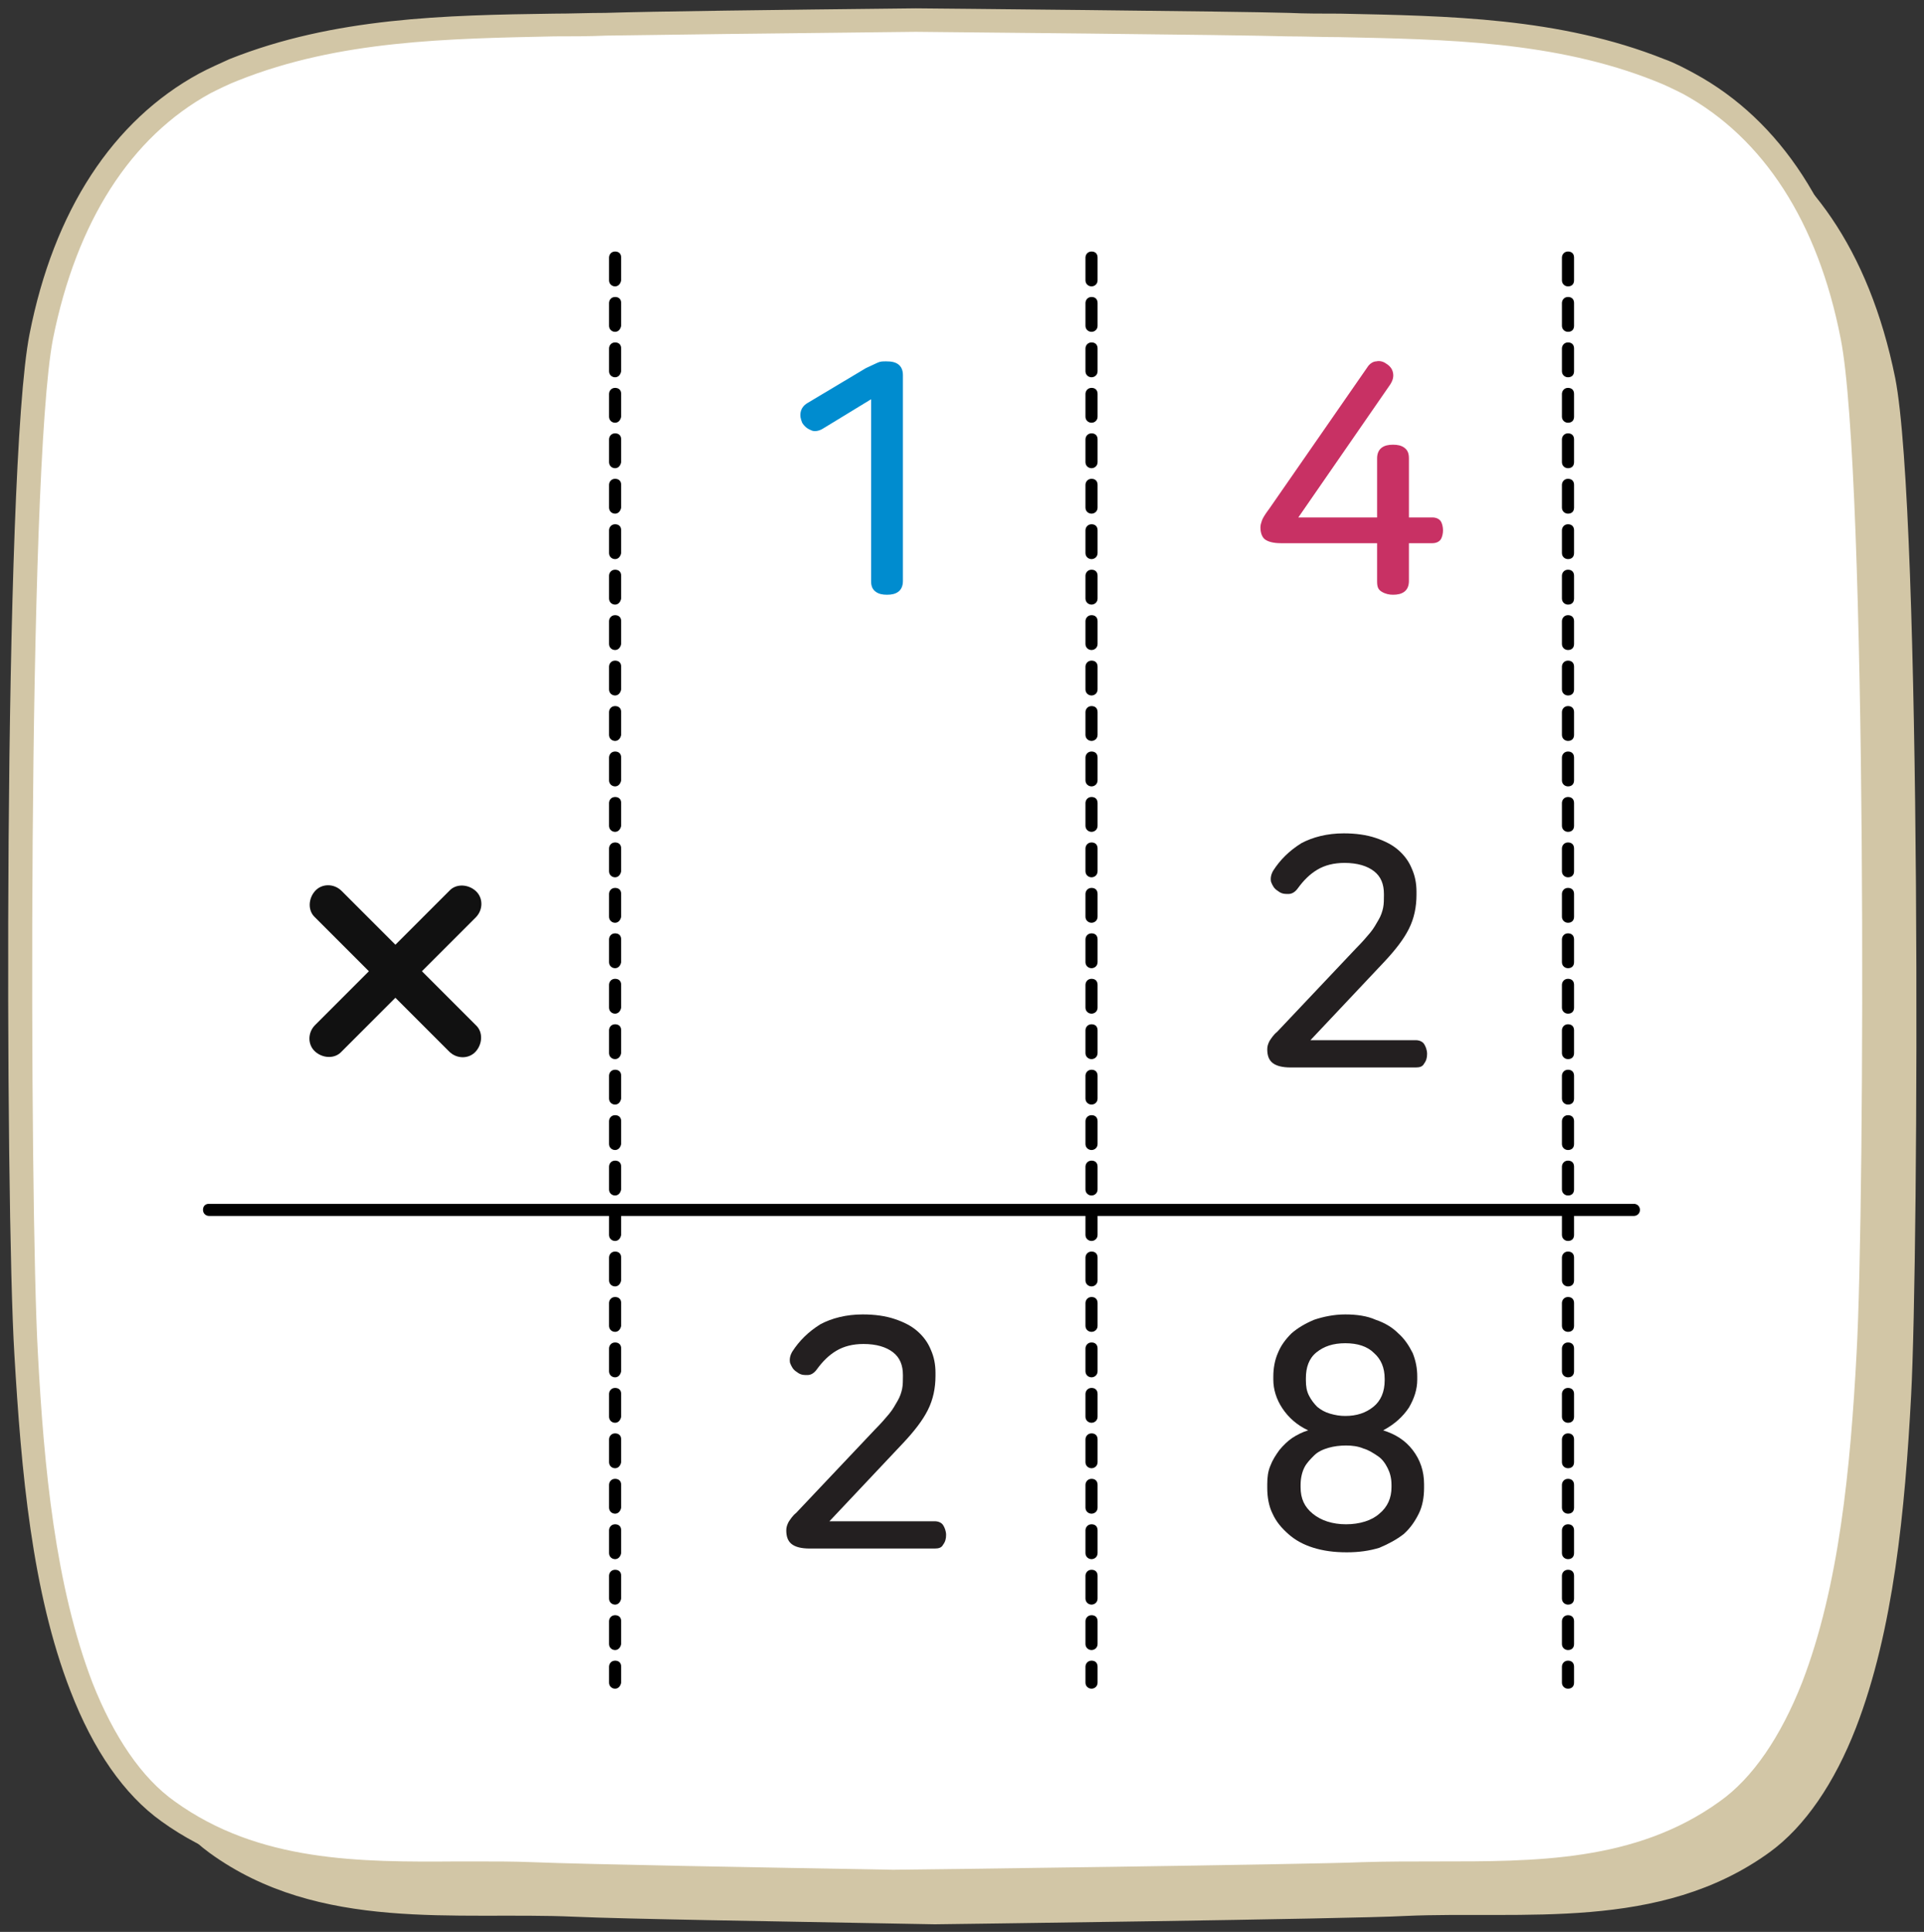 <?xml version="1.0" encoding="utf-8"?>
<!-- Generator: Adobe Illustrator 23.1.0, SVG Export Plug-In . SVG Version: 6.00 Build 0)  -->
<svg version="1.1" id="레이어_1" xmlns="http://www.w3.org/2000/svg" xmlns:xlink="http://www.w3.org/1999/xlink" x="0px"
	 y="0px" width="254px" height="255px" viewBox="0 0 254 255" style="enable-background:new 0 0 254 255;" xml:space="preserve">
<rect x="0" y="0" width="254" height="255" fill="#333333" stroke="none"/>
<g>
	<g>
		<path style="fill:#D2C6A6;" d="M123.4,254c-21.7-0.4-40.9-0.7-47.6-1c-15.5-0.7-33.6,2.1-48.1-8.4c-4.7-3.4-8.6-9.2-11.4-16.4
			c-5-12.9-6.5-28.9-7.3-43.9C7.9,165.7,7.5,67.7,11,49.9C14.5,32.5,22.7,22,32.6,16.6c1.3-0.7,2.6-1.3,3.9-1.8
			c15.7-6.3,33-5.6,49.1-6c6.2-0.2,22.2-0.4,40.9-0.6c0,0,42.9,0.4,49.1,0.6c16.1,0.4,33.3-0.2,49.1,6c1.3,0.5,2.6,1.1,3.9,1.8
			c9.9,5.4,18.1,16,21.6,33.3c3.5,17.8,3.1,115.8,2.1,134.3c-0.8,15-2.3,31-7.3,43.9c-2.8,7.2-6.7,13-11.4,16.4
			c-14.5,10.5-32.6,7.7-48.1,8.4C178.6,253.3,123.4,254,123.4,254"/>
		<path style="fill:#FFFFFF;" d="M117.9,248.4c-21.7-0.4-40.9-0.7-47.6-1c-15.5-0.7-33.6,2.1-48.1-8.4c-4.7-3.4-8.6-9.2-11.4-16.4
			c-5-12.9-6.5-28.9-7.3-43.9C2.4,160.1,2,62.2,5.5,44.4C8.9,27,17.1,16.4,27,11c1.3-0.7,2.6-1.3,3.9-1.8c15.7-6.3,33-5.6,49.1-6
			c6.2-0.2,22.2-0.4,40.9-0.6c0,0,42.9,0.4,49.1,0.6c16.1,0.4,33.3-0.2,49.1,6c1.3,0.5,2.6,1.1,3.9,1.8c9.9,5.4,18.1,16,21.6,33.3
			c3.5,17.8,3.1,115.8,2.1,134.3c-0.8,15-2.3,31-7.3,43.9c-2.8,7.2-6.7,13-11.4,16.4c-14.5,10.5-32.6,7.7-48.1,8.4
			C173.1,247.7,117.9,248.4,117.9,248.4"/>
		<path style="fill:#D2C6A6;" d="M117.9,250C117.8,250,117.8,250,117.9,250c-26.8-0.4-42-0.8-47.7-1c-3.2-0.1-6.4-0.1-9.8-0.1
			c-12.7,0-27.2,0.1-39.1-8.5c-4.9-3.5-9-9.4-12-17.2c-5.1-13.1-6.5-29.1-7.4-44.4C0.7,159.4,0.4,61.8,3.9,44.1
			c3.2-16.3,11-28.2,22.4-34.4c1.3-0.7,2.7-1.3,4-1.9c13.8-5.5,28.5-5.8,42.8-6c2.3,0,4.6-0.1,6.8-0.1c6.3-0.2,22.4-0.4,41-0.6
			c0.5,0,43,0.4,49.2,0.6c2.2,0.1,4.5,0.1,6.8,0.1c14.3,0.3,29,0.5,42.8,6c1.4,0.5,2.7,1.2,4,1.9c11.4,6.2,19.1,18.1,22.4,34.4
			c3.5,17.8,3.2,115.4,2.1,134.7c-0.9,15.3-2.3,31.3-7.4,44.4c-3,7.7-7.1,13.7-12,17.2c-11.9,8.6-26.4,8.6-39.1,8.5
			c-3.4,0-6.6,0-9.8,0.1C173.2,249.3,120.1,250,117.9,250C117.9,250,117.9,250,117.9,250z M62.7,245.7c2.6,0,5.1,0,7.6,0.1
			c7.5,0.3,30.7,0.7,47.6,1c1.4,0,55.3-0.7,61.9-1c3.2-0.1,6.5-0.1,9.9-0.1c12.9,0,26.2,0.1,37.3-7.9c4.4-3.1,8.1-8.6,10.9-15.7
			c4.9-12.7,6.4-28.4,7.2-43.5c1.1-19.3,1.4-116.3-2.1-133.9c-3-15.4-10.2-26.5-20.8-32.3c-1.2-0.6-2.4-1.2-3.7-1.7
			c-13.3-5.3-27.7-5.5-41.7-5.8c-2.3,0-4.6-0.1-6.8-0.1c-6.1-0.2-48.7-0.6-49.1-0.6C102.3,4.4,86.3,4.6,80,4.7
			c-2.3,0.1-4.5,0.1-6.8,0.1c-14,0.3-28.4,0.5-41.7,5.8c-1.3,0.5-2.5,1.1-3.7,1.7C17.2,18.1,10.1,29.3,7,44.7
			C3.6,62.2,3.9,159.3,5,178.6c0.8,15.1,2.3,30.7,7.2,43.5c2.8,7.1,6.5,12.6,10.9,15.7c11.1,8,24.4,8,37.3,7.9
			C61.1,245.7,61.9,245.7,62.7,245.7z"/>
	</g>
	<g>
		<g>
			<g>
				<path style="fill:#008CCF;" d="M117,47.7c0.7,0,1.2,0.1,1.6,0.4c0.4,0.3,0.6,0.8,0.6,1.4v27.2c0,0.6-0.2,1.1-0.6,1.4
					s-0.9,0.4-1.5,0.4c-0.6,0-1.1-0.1-1.5-0.4s-0.6-0.7-0.6-1.4v-24l-6.4,3.9c-0.5,0.3-1.1,0.4-1.5,0.2c-0.5-0.2-0.9-0.5-1.2-1
					c-0.2-0.5-0.3-0.9-0.2-1.4c0.1-0.5,0.4-0.9,0.9-1.2l7.7-4.6c0.6-0.3,1.1-0.5,1.5-0.7S116.5,47.7,117,47.7z"/>
			</g>
		</g>
		<g>
			<g>
				<path style="fill:#C83164;" d="M183,48c0.5,0.3,0.8,0.7,0.9,1.2c0.1,0.5,0,1-0.4,1.6l-12.1,17.5h10.4v-7.8
					c0-0.6,0.2-1.1,0.6-1.4c0.4-0.3,0.9-0.4,1.5-0.4c0.6,0,1.1,0.1,1.5,0.4c0.4,0.3,0.6,0.7,0.6,1.4v7.8h3.1c0.5,0,0.9,0.2,1.1,0.5
					s0.3,0.8,0.3,1.2s-0.1,0.9-0.3,1.2s-0.6,0.5-1.1,0.5H186v5c0,0.6-0.2,1.1-0.6,1.4s-0.9,0.4-1.5,0.4c-0.5,0-1-0.1-1.5-0.4
					s-0.6-0.7-0.6-1.4v-5h-12.7c-1,0-1.7-0.2-2.1-0.5s-0.6-0.9-0.6-1.6c0-0.3,0.1-0.6,0.2-0.9s0.4-0.8,1-1.6l12.9-18.6
					c0.3-0.5,0.8-0.8,1.2-0.8C182.1,47.6,182.6,47.7,183,48z"/>
			</g>
		</g>
		<g>
			<path style="fill:#231F20;" d="M177.4,110c1.6,0,3,0.2,4.2,0.6c1.2,0.4,2.2,0.9,3,1.6c0.8,0.7,1.4,1.5,1.8,2.5
				c0.4,0.9,0.6,1.9,0.6,3v0.4c0,1.6-0.3,3.1-1,4.5c-0.7,1.4-1.8,2.8-3.2,4.3l-9.8,10.4h13.9c0.5,0,0.9,0.2,1.1,0.5s0.4,0.8,0.4,1.3
				c0,0.5-0.1,0.9-0.4,1.3c-0.2,0.4-0.6,0.5-1.1,0.5h-16.5c-1.1,0-1.9-0.2-2.4-0.6c-0.5-0.4-0.7-1-0.7-1.8c0-0.4,0.1-0.7,0.3-1.1
				c0.2-0.3,0.5-0.8,1-1.2l10.4-11c0.8-0.8,1.4-1.5,1.9-2.1c0.5-0.6,0.8-1.2,1.1-1.7c0.3-0.5,0.5-1.1,0.6-1.6
				c0.1-0.5,0.1-1.1,0.1-1.6V118c0-1.3-0.4-2.3-1.3-3c-0.9-0.7-2.2-1.1-3.9-1.1c-1.4,0-2.6,0.3-3.6,0.9c-1,0.6-1.8,1.4-2.6,2.5
				c-0.3,0.4-0.7,0.7-1.2,0.7s-0.9,0-1.4-0.4c-0.5-0.3-0.7-0.7-0.9-1.2c-0.1-0.5,0-1,0.3-1.5c0.9-1.4,2.1-2.6,3.7-3.6
				C173.3,110.5,175.2,110,177.4,110z"/>
		</g>
		<g>
			<g>
				<path style="fill:#231F20;" d="M177.6,173.5c1.5,0,2.9,0.2,4,0.7c1.2,0.4,2.2,1,3,1.8c0.8,0.7,1.4,1.6,1.9,2.6
					c0.4,1,0.6,2,0.6,3.1v0.4c0,1.3-0.4,2.5-1.1,3.7c-0.8,1.2-1.9,2.2-3.4,3c1.6,0.5,2.9,1.3,3.9,2.6c1,1.3,1.5,2.8,1.5,4.5v0.5
					c0,1.2-0.2,2.4-0.7,3.4c-0.5,1-1.1,1.9-2,2.7c-0.9,0.7-2,1.3-3.2,1.8c-1.3,0.4-2.7,0.6-4.3,0.6c-1.7,0-3.1-0.2-4.4-0.6
					c-1.3-0.4-2.4-1-3.3-1.8s-1.6-1.6-2.1-2.7c-0.5-1-0.7-2.2-0.7-3.4v-0.5c0-0.9,0.1-1.7,0.4-2.4c0.3-0.8,0.7-1.4,1.2-2.1
					c0.5-0.6,1.1-1.2,1.7-1.6s1.4-0.8,2.1-1c-1.5-0.7-2.6-1.7-3.4-2.9s-1.2-2.5-1.2-3.8v-0.4c0-1.1,0.2-2.2,0.6-3.1
					c0.4-1,1-1.8,1.8-2.6c0.8-0.7,1.8-1.3,3-1.8C174.7,173.8,176.1,173.5,177.6,173.5z M177.7,190.8c-0.8,0-1.6,0.1-2.3,0.3
					s-1.4,0.5-1.9,1s-1,1-1.3,1.6s-0.5,1.4-0.5,2.3v0.3c0,1.5,0.5,2.6,1.6,3.5c1.1,0.9,2.6,1.4,4.4,1.4s3.4-0.5,4.4-1.4
					c1.1-0.9,1.6-2.1,1.6-3.5V196c0-0.9-0.2-1.6-0.5-2.2c-0.3-0.6-0.7-1.2-1.3-1.6s-1.2-0.8-1.9-1
					C179.3,190.9,178.5,190.8,177.7,190.8z M177.6,177.3c-1.6,0-2.8,0.4-3.8,1.2c-1,0.8-1.4,2-1.4,3.4v0.3c0,0.8,0.1,1.4,0.4,2
					c0.3,0.6,0.7,1.1,1.1,1.5c0.5,0.4,1,0.7,1.7,0.9s1.3,0.3,2,0.3c1.5,0,2.7-0.4,3.7-1.2c1-0.8,1.5-2,1.5-3.5V182
					c0-1.5-0.5-2.6-1.4-3.4C180.5,177.7,179.2,177.3,177.6,177.3z"/>
			</g>
		</g>
		<g>
			<g>
				<path style="fill:#231F20;" d="M113.9,173.5c1.6,0,3,0.2,4.2,0.6c1.2,0.4,2.2,0.9,3,1.6c0.8,0.7,1.4,1.5,1.8,2.5
					c0.4,0.9,0.6,1.9,0.6,3v0.4c0,1.6-0.3,3.1-1,4.5c-0.7,1.4-1.8,2.8-3.2,4.3l-9.8,10.4h13.9c0.5,0,0.9,0.2,1.1,0.5
					s0.4,0.8,0.4,1.3c0,0.5-0.1,0.9-0.4,1.3c-0.2,0.4-0.6,0.5-1.1,0.5h-16.5c-1.1,0-1.9-0.2-2.4-0.6c-0.5-0.4-0.7-1-0.7-1.8
					c0-0.4,0.1-0.7,0.3-1.1c0.2-0.3,0.5-0.8,1-1.2l10.4-11c0.8-0.8,1.4-1.5,1.9-2.1c0.5-0.6,0.8-1.2,1.1-1.7
					c0.3-0.5,0.5-1.1,0.6-1.6c0.1-0.5,0.1-1.1,0.1-1.6v-0.2c0-1.3-0.4-2.3-1.3-3c-0.9-0.7-2.2-1.1-3.9-1.1c-1.4,0-2.6,0.3-3.6,0.9
					c-1,0.6-1.8,1.4-2.6,2.5c-0.3,0.4-0.7,0.7-1.2,0.7s-0.9,0-1.4-0.4c-0.5-0.3-0.7-0.7-0.9-1.2c-0.1-0.5,0-1,0.3-1.5
					c0.9-1.4,2.1-2.6,3.7-3.6C109.8,174,111.7,173.5,113.9,173.5z"/>
			</g>
		</g>
		<path style="fill:#111111;" d="M55.7,128.2l7.1-7.1c1-1,1-2.6,0-3.5c-1-0.9-2.6-1-3.5,0l-7.1,7.1l-7.1-7.1c-1-1-2.6-1-3.5,0
			s-1,2.6,0,3.5l7.1,7.1l-7.1,7.1c-1,1-1,2.6,0,3.5c1,0.9,2.6,1,3.5,0l7.1-7.1l7.1,7.1c1,1,2.6,1,3.5,0c0.9-1,1-2.6,0-3.5
			L55.7,128.2z"/>
		<path d="M207,222.9c-0.4,0-0.8-0.3-0.8-0.8V220c0-0.4,0.3-0.8,0.8-0.8s0.8,0.3,0.8,0.8v2.1C207.8,222.6,207.5,222.9,207,222.9z
			 M207,217.8c-0.4,0-0.8-0.3-0.8-0.8v-3c0-0.4,0.3-0.8,0.8-0.8s0.8,0.3,0.8,0.8v3C207.8,217.5,207.5,217.8,207,217.8z M207,211.8
			c-0.4,0-0.8-0.3-0.8-0.8v-3c0-0.4,0.3-0.8,0.8-0.8s0.8,0.3,0.8,0.8v3C207.8,211.5,207.5,211.8,207,211.8z M207,205.8
			c-0.4,0-0.8-0.3-0.8-0.8v-3c0-0.4,0.3-0.8,0.8-0.8s0.8,0.3,0.8,0.8v3C207.8,205.5,207.5,205.8,207,205.8z M207,199.8
			c-0.4,0-0.8-0.3-0.8-0.8v-3c0-0.4,0.3-0.8,0.8-0.8s0.8,0.3,0.8,0.8v3C207.8,199.5,207.5,199.8,207,199.8z M207,193.8
			c-0.4,0-0.8-0.3-0.8-0.8v-3c0-0.4,0.3-0.8,0.8-0.8s0.8,0.3,0.8,0.8v3C207.8,193.5,207.5,193.8,207,193.8z M207,187.8
			c-0.4,0-0.8-0.3-0.8-0.8v-3c0-0.4,0.3-0.8,0.8-0.8s0.8,0.3,0.8,0.8v3C207.8,187.5,207.5,187.8,207,187.8z M207,181.8
			c-0.4,0-0.8-0.3-0.8-0.8v-3c0-0.4,0.3-0.8,0.8-0.8s0.8,0.3,0.8,0.8v3C207.8,181.5,207.5,181.8,207,181.8z M207,175.8
			c-0.4,0-0.8-0.3-0.8-0.8v-3c0-0.4,0.3-0.8,0.8-0.8s0.8,0.3,0.8,0.8v3C207.8,175.5,207.5,175.8,207,175.8z M207,169.8
			c-0.4,0-0.8-0.3-0.8-0.8v-3c0-0.4,0.3-0.8,0.8-0.8s0.8,0.3,0.8,0.8v3C207.8,169.5,207.5,169.8,207,169.8z M207,163.8
			c-0.4,0-0.8-0.3-0.8-0.8v-3c0-0.4,0.3-0.8,0.8-0.8s0.8,0.3,0.8,0.8v3C207.8,163.5,207.5,163.8,207,163.8z M207,157.8
			c-0.4,0-0.8-0.3-0.8-0.8v-3c0-0.4,0.3-0.8,0.8-0.8s0.8,0.3,0.8,0.8v3C207.8,157.5,207.5,157.8,207,157.8z M207,151.8
			c-0.4,0-0.8-0.3-0.8-0.8v-3c0-0.4,0.3-0.8,0.8-0.8s0.8,0.3,0.8,0.8v3C207.8,151.5,207.5,151.8,207,151.8z M207,145.8
			c-0.4,0-0.8-0.3-0.8-0.8v-3c0-0.4,0.3-0.8,0.8-0.8s0.8,0.3,0.8,0.8v3C207.8,145.5,207.5,145.8,207,145.8z M207,139.8
			c-0.4,0-0.8-0.3-0.8-0.8v-3c0-0.4,0.3-0.8,0.8-0.8s0.8,0.3,0.8,0.8v3C207.8,139.5,207.5,139.8,207,139.8z M207,133.8
			c-0.4,0-0.8-0.3-0.8-0.8v-3c0-0.4,0.3-0.8,0.8-0.8s0.8,0.3,0.8,0.8v3C207.8,133.5,207.5,133.8,207,133.8z M207,127.8
			c-0.4,0-0.8-0.3-0.8-0.8v-3c0-0.4,0.3-0.8,0.8-0.8s0.8,0.3,0.8,0.8v3C207.8,127.5,207.5,127.8,207,127.8z M207,121.8
			c-0.4,0-0.8-0.3-0.8-0.8v-3c0-0.4,0.3-0.8,0.8-0.8s0.8,0.3,0.8,0.8v3C207.8,121.5,207.5,121.8,207,121.8z M207,115.8
			c-0.4,0-0.8-0.3-0.8-0.8v-3c0-0.4,0.3-0.8,0.8-0.8s0.8,0.3,0.8,0.8v3C207.8,115.5,207.5,115.8,207,115.8z M207,109.8
			c-0.4,0-0.8-0.3-0.8-0.8v-3c0-0.4,0.3-0.8,0.8-0.8s0.8,0.3,0.8,0.8v3C207.8,109.5,207.5,109.8,207,109.8z M207,103.8
			c-0.4,0-0.8-0.3-0.8-0.8v-3c0-0.4,0.3-0.8,0.8-0.8s0.8,0.3,0.8,0.8v3C207.8,103.5,207.5,103.8,207,103.8z M207,97.8
			c-0.4,0-0.8-0.3-0.8-0.8v-3c0-0.4,0.3-0.8,0.8-0.8s0.8,0.3,0.8,0.8v3C207.8,97.5,207.5,97.8,207,97.8z M207,91.8
			c-0.4,0-0.8-0.3-0.8-0.8v-3c0-0.4,0.3-0.8,0.8-0.8s0.8,0.3,0.8,0.8v3C207.8,91.5,207.5,91.8,207,91.8z M207,85.8
			c-0.4,0-0.8-0.3-0.8-0.8v-3c0-0.4,0.3-0.8,0.8-0.8s0.8,0.3,0.8,0.8v3C207.8,85.5,207.5,85.8,207,85.8z M207,79.8
			c-0.4,0-0.8-0.3-0.8-0.8v-3c0-0.4,0.3-0.8,0.8-0.8s0.8,0.3,0.8,0.8v3C207.8,79.5,207.5,79.8,207,79.8z M207,73.8
			c-0.4,0-0.8-0.3-0.8-0.8v-3c0-0.4,0.3-0.8,0.8-0.8s0.8,0.3,0.8,0.8v3C207.8,73.5,207.5,73.8,207,73.8z M207,67.8
			c-0.4,0-0.8-0.3-0.8-0.8v-3c0-0.4,0.3-0.8,0.8-0.8s0.8,0.3,0.8,0.8v3C207.8,67.5,207.5,67.8,207,67.8z M207,61.8
			c-0.4,0-0.8-0.3-0.8-0.8v-3c0-0.4,0.3-0.8,0.8-0.8s0.8,0.3,0.8,0.8v3C207.8,61.5,207.5,61.8,207,61.8z M207,55.8
			c-0.4,0-0.8-0.3-0.8-0.8v-3c0-0.4,0.3-0.8,0.8-0.8s0.8,0.3,0.8,0.8v3C207.8,55.5,207.5,55.8,207,55.8z M207,49.8
			c-0.4,0-0.8-0.3-0.8-0.8v-3c0-0.4,0.3-0.8,0.8-0.8s0.8,0.3,0.8,0.8v3C207.8,49.5,207.5,49.8,207,49.8z M207,43.8
			c-0.4,0-0.8-0.3-0.8-0.8v-3c0-0.4,0.3-0.8,0.8-0.8s0.8,0.3,0.8,0.8v3C207.8,43.5,207.5,43.8,207,43.8z M207,37.8
			c-0.4,0-0.8-0.3-0.8-0.8v-3c0-0.4,0.3-0.8,0.8-0.8s0.8,0.3,0.8,0.8v3C207.8,37.5,207.5,37.8,207,37.8z"/>
		<path d="M144.1,222.9c-0.4,0-0.8-0.3-0.8-0.8V220c0-0.4,0.3-0.8,0.8-0.8s0.8,0.3,0.8,0.8v2.1C144.9,222.6,144.5,222.9,144.1,222.9
			z M144.1,217.8c-0.4,0-0.8-0.3-0.8-0.8v-3c0-0.4,0.3-0.8,0.8-0.8s0.8,0.3,0.8,0.8v3C144.9,217.5,144.5,217.8,144.1,217.8z
			 M144.1,211.8c-0.4,0-0.8-0.3-0.8-0.8v-3c0-0.4,0.3-0.8,0.8-0.8s0.8,0.3,0.8,0.8v3C144.9,211.5,144.5,211.8,144.1,211.8z
			 M144.1,205.8c-0.4,0-0.8-0.3-0.8-0.8v-3c0-0.4,0.3-0.8,0.8-0.8s0.8,0.3,0.8,0.8v3C144.9,205.5,144.5,205.8,144.1,205.8z
			 M144.1,199.8c-0.4,0-0.8-0.3-0.8-0.8v-3c0-0.4,0.3-0.8,0.8-0.8s0.8,0.3,0.8,0.8v3C144.9,199.5,144.5,199.8,144.1,199.8z
			 M144.1,193.8c-0.4,0-0.8-0.3-0.8-0.8v-3c0-0.4,0.3-0.8,0.8-0.8s0.8,0.3,0.8,0.8v3C144.9,193.5,144.5,193.8,144.1,193.8z
			 M144.1,187.8c-0.4,0-0.8-0.3-0.8-0.8v-3c0-0.4,0.3-0.8,0.8-0.8s0.8,0.3,0.8,0.8v3C144.9,187.5,144.5,187.8,144.1,187.8z
			 M144.1,181.8c-0.4,0-0.8-0.3-0.8-0.8v-3c0-0.4,0.3-0.8,0.8-0.8s0.8,0.3,0.8,0.8v3C144.9,181.5,144.5,181.8,144.1,181.8z
			 M144.1,175.8c-0.4,0-0.8-0.3-0.8-0.8v-3c0-0.4,0.3-0.8,0.8-0.8s0.8,0.3,0.8,0.8v3C144.9,175.5,144.5,175.8,144.1,175.8z
			 M144.1,169.8c-0.4,0-0.8-0.3-0.8-0.8v-3c0-0.4,0.3-0.8,0.8-0.8s0.8,0.3,0.8,0.8v3C144.9,169.5,144.5,169.8,144.1,169.8z
			 M144.1,163.8c-0.4,0-0.8-0.3-0.8-0.8v-3c0-0.4,0.3-0.8,0.8-0.8s0.8,0.3,0.8,0.8v3C144.9,163.5,144.5,163.8,144.1,163.8z
			 M144.1,157.8c-0.4,0-0.8-0.3-0.8-0.8v-3c0-0.4,0.3-0.8,0.8-0.8s0.8,0.3,0.8,0.8v3C144.9,157.5,144.5,157.8,144.1,157.8z
			 M144.1,151.8c-0.4,0-0.8-0.3-0.8-0.8v-3c0-0.4,0.3-0.8,0.8-0.8s0.8,0.3,0.8,0.8v3C144.9,151.5,144.5,151.8,144.1,151.8z
			 M144.1,145.8c-0.4,0-0.8-0.3-0.8-0.8v-3c0-0.4,0.3-0.8,0.8-0.8s0.8,0.3,0.8,0.8v3C144.9,145.5,144.5,145.8,144.1,145.8z
			 M144.1,139.8c-0.4,0-0.8-0.3-0.8-0.8v-3c0-0.4,0.3-0.8,0.8-0.8s0.8,0.3,0.8,0.8v3C144.9,139.5,144.5,139.8,144.1,139.8z
			 M144.1,133.8c-0.4,0-0.8-0.3-0.8-0.8v-3c0-0.4,0.3-0.8,0.8-0.8s0.8,0.3,0.8,0.8v3C144.9,133.5,144.5,133.8,144.1,133.8z
			 M144.1,127.8c-0.4,0-0.8-0.3-0.8-0.8v-3c0-0.4,0.3-0.8,0.8-0.8s0.8,0.3,0.8,0.8v3C144.9,127.5,144.5,127.8,144.1,127.8z
			 M144.1,121.8c-0.4,0-0.8-0.3-0.8-0.8v-3c0-0.4,0.3-0.8,0.8-0.8s0.8,0.3,0.8,0.8v3C144.9,121.5,144.5,121.8,144.1,121.8z
			 M144.1,115.8c-0.4,0-0.8-0.3-0.8-0.8v-3c0-0.4,0.3-0.8,0.8-0.8s0.8,0.3,0.8,0.8v3C144.9,115.5,144.5,115.8,144.1,115.8z
			 M144.1,109.8c-0.4,0-0.8-0.3-0.8-0.8v-3c0-0.4,0.3-0.8,0.8-0.8s0.8,0.3,0.8,0.8v3C144.9,109.5,144.5,109.8,144.1,109.8z
			 M144.1,103.8c-0.4,0-0.8-0.3-0.8-0.8v-3c0-0.4,0.3-0.8,0.8-0.8s0.8,0.3,0.8,0.8v3C144.9,103.5,144.5,103.8,144.1,103.8z
			 M144.1,97.8c-0.4,0-0.8-0.3-0.8-0.8v-3c0-0.4,0.3-0.8,0.8-0.8s0.8,0.3,0.8,0.8v3C144.9,97.5,144.5,97.8,144.1,97.8z M144.1,91.8
			c-0.4,0-0.8-0.3-0.8-0.8v-3c0-0.4,0.3-0.8,0.8-0.8s0.8,0.3,0.8,0.8v3C144.9,91.5,144.5,91.8,144.1,91.8z M144.1,85.8
			c-0.4,0-0.8-0.3-0.8-0.8v-3c0-0.4,0.3-0.8,0.8-0.8s0.8,0.3,0.8,0.8v3C144.9,85.5,144.5,85.8,144.1,85.8z M144.1,79.8
			c-0.4,0-0.8-0.3-0.8-0.8v-3c0-0.4,0.3-0.8,0.8-0.8s0.8,0.3,0.8,0.8v3C144.9,79.5,144.5,79.8,144.1,79.8z M144.1,73.8
			c-0.4,0-0.8-0.3-0.8-0.8v-3c0-0.4,0.3-0.8,0.8-0.8s0.8,0.3,0.8,0.8v3C144.9,73.5,144.5,73.8,144.1,73.8z M144.1,67.8
			c-0.4,0-0.8-0.3-0.8-0.8v-3c0-0.4,0.3-0.8,0.8-0.8s0.8,0.3,0.8,0.8v3C144.9,67.5,144.5,67.8,144.1,67.8z M144.1,61.8
			c-0.4,0-0.8-0.3-0.8-0.8v-3c0-0.4,0.3-0.8,0.8-0.8s0.8,0.3,0.8,0.8v3C144.9,61.5,144.5,61.8,144.1,61.8z M144.1,55.8
			c-0.4,0-0.8-0.3-0.8-0.8v-3c0-0.4,0.3-0.8,0.8-0.8s0.8,0.3,0.8,0.8v3C144.9,55.5,144.5,55.8,144.1,55.8z M144.1,49.8
			c-0.4,0-0.8-0.3-0.8-0.8v-3c0-0.4,0.3-0.8,0.8-0.8s0.8,0.3,0.8,0.8v3C144.9,49.5,144.5,49.8,144.1,49.8z M144.1,43.8
			c-0.4,0-0.8-0.3-0.8-0.8v-3c0-0.4,0.3-0.8,0.8-0.8s0.8,0.3,0.8,0.8v3C144.9,43.5,144.5,43.8,144.1,43.8z M144.1,37.8
			c-0.4,0-0.8-0.3-0.8-0.8v-3c0-0.4,0.3-0.8,0.8-0.8s0.8,0.3,0.8,0.8v3C144.9,37.5,144.5,37.8,144.1,37.8z"/>
		<path d="M81.2,222.9c-0.4,0-0.8-0.3-0.8-0.8V220c0-0.4,0.3-0.8,0.8-0.8s0.8,0.3,0.8,0.8v2.1C81.9,222.6,81.6,222.9,81.2,222.9z
			 M81.2,217.8c-0.4,0-0.8-0.3-0.8-0.8v-3c0-0.4,0.3-0.8,0.8-0.8s0.8,0.3,0.8,0.8v3C81.9,217.5,81.6,217.8,81.2,217.8z M81.2,211.8
			c-0.4,0-0.8-0.3-0.8-0.8v-3c0-0.4,0.3-0.8,0.8-0.8s0.8,0.3,0.8,0.8v3C81.9,211.5,81.6,211.8,81.2,211.8z M81.2,205.8
			c-0.4,0-0.8-0.3-0.8-0.8v-3c0-0.4,0.3-0.8,0.8-0.8s0.8,0.3,0.8,0.8v3C81.9,205.5,81.6,205.8,81.2,205.8z M81.2,199.8
			c-0.4,0-0.8-0.3-0.8-0.8v-3c0-0.4,0.3-0.8,0.8-0.8s0.8,0.3,0.8,0.8v3C81.9,199.5,81.6,199.8,81.2,199.8z M81.2,193.8
			c-0.4,0-0.8-0.3-0.8-0.8v-3c0-0.4,0.3-0.8,0.8-0.8s0.8,0.3,0.8,0.8v3C81.9,193.5,81.6,193.8,81.2,193.8z M81.2,187.8
			c-0.4,0-0.8-0.3-0.8-0.8v-3c0-0.4,0.3-0.8,0.8-0.8s0.8,0.3,0.8,0.8v3C81.9,187.5,81.6,187.8,81.2,187.8z M81.2,181.8
			c-0.4,0-0.8-0.3-0.8-0.8v-3c0-0.4,0.3-0.8,0.8-0.8s0.8,0.3,0.8,0.8v3C81.9,181.5,81.6,181.8,81.2,181.8z M81.2,175.8
			c-0.4,0-0.8-0.3-0.8-0.8v-3c0-0.4,0.3-0.8,0.8-0.8s0.8,0.3,0.8,0.8v3C81.9,175.5,81.6,175.8,81.2,175.8z M81.2,169.8
			c-0.4,0-0.8-0.3-0.8-0.8v-3c0-0.4,0.3-0.8,0.8-0.8s0.8,0.3,0.8,0.8v3C81.9,169.5,81.6,169.8,81.2,169.8z M81.2,163.8
			c-0.4,0-0.8-0.3-0.8-0.8v-3c0-0.4,0.3-0.8,0.8-0.8s0.8,0.3,0.8,0.8v3C81.9,163.5,81.6,163.8,81.2,163.8z M81.2,157.8
			c-0.4,0-0.8-0.3-0.8-0.8v-3c0-0.4,0.3-0.8,0.8-0.8s0.8,0.3,0.8,0.8v3C81.9,157.5,81.6,157.8,81.2,157.8z M81.2,151.8
			c-0.4,0-0.8-0.3-0.8-0.8v-3c0-0.4,0.3-0.8,0.8-0.8s0.8,0.3,0.8,0.8v3C81.9,151.5,81.6,151.8,81.2,151.8z M81.2,145.8
			c-0.4,0-0.8-0.3-0.8-0.8v-3c0-0.4,0.3-0.8,0.8-0.8s0.8,0.3,0.8,0.8v3C81.9,145.5,81.6,145.8,81.2,145.8z M81.2,139.8
			c-0.4,0-0.8-0.3-0.8-0.8v-3c0-0.4,0.3-0.8,0.8-0.8s0.8,0.3,0.8,0.8v3C81.9,139.5,81.6,139.8,81.2,139.8z M81.2,133.8
			c-0.4,0-0.8-0.3-0.8-0.8v-3c0-0.4,0.3-0.8,0.8-0.8s0.8,0.3,0.8,0.8v3C81.9,133.5,81.6,133.8,81.2,133.8z M81.2,127.8
			c-0.4,0-0.8-0.3-0.8-0.8v-3c0-0.4,0.3-0.8,0.8-0.8s0.8,0.3,0.8,0.8v3C81.9,127.5,81.6,127.8,81.2,127.8z M81.2,121.8
			c-0.4,0-0.8-0.3-0.8-0.8v-3c0-0.4,0.3-0.8,0.8-0.8s0.8,0.3,0.8,0.8v3C81.9,121.5,81.6,121.8,81.2,121.8z M81.2,115.8
			c-0.4,0-0.8-0.3-0.8-0.8v-3c0-0.4,0.3-0.8,0.8-0.8s0.8,0.3,0.8,0.8v3C81.9,115.5,81.6,115.8,81.2,115.8z M81.2,109.8
			c-0.4,0-0.8-0.3-0.8-0.8v-3c0-0.4,0.3-0.8,0.8-0.8s0.8,0.3,0.8,0.8v3C81.9,109.5,81.6,109.8,81.2,109.8z M81.2,103.8
			c-0.4,0-0.8-0.3-0.8-0.8v-3c0-0.4,0.3-0.8,0.8-0.8s0.8,0.3,0.8,0.8v3C81.9,103.5,81.6,103.8,81.2,103.8z M81.2,97.8
			c-0.4,0-0.8-0.3-0.8-0.8v-3c0-0.4,0.3-0.8,0.8-0.8s0.8,0.3,0.8,0.8v3C81.9,97.5,81.6,97.8,81.2,97.8z M81.2,91.8
			c-0.4,0-0.8-0.3-0.8-0.8v-3c0-0.4,0.3-0.8,0.8-0.8s0.8,0.3,0.8,0.8v3C81.9,91.5,81.6,91.8,81.2,91.8z M81.2,85.8
			c-0.4,0-0.8-0.3-0.8-0.8v-3c0-0.4,0.3-0.8,0.8-0.8s0.8,0.3,0.8,0.8v3C81.9,85.5,81.6,85.8,81.2,85.8z M81.2,79.8
			c-0.4,0-0.8-0.3-0.8-0.8v-3c0-0.4,0.3-0.8,0.8-0.8s0.8,0.3,0.8,0.8v3C81.9,79.5,81.6,79.8,81.2,79.8z M81.2,73.8
			c-0.4,0-0.8-0.3-0.8-0.8v-3c0-0.4,0.3-0.8,0.8-0.8s0.8,0.3,0.8,0.8v3C81.9,73.5,81.6,73.8,81.2,73.8z M81.2,67.8
			c-0.4,0-0.8-0.3-0.8-0.8v-3c0-0.4,0.3-0.8,0.8-0.8s0.8,0.3,0.8,0.8v3C81.9,67.5,81.6,67.8,81.2,67.8z M81.2,61.8
			c-0.4,0-0.8-0.3-0.8-0.8v-3c0-0.4,0.3-0.8,0.8-0.8s0.8,0.3,0.8,0.8v3C81.9,61.5,81.6,61.8,81.2,61.8z M81.2,55.8
			c-0.4,0-0.8-0.3-0.8-0.8v-3c0-0.4,0.3-0.8,0.8-0.8s0.8,0.3,0.8,0.8v3C81.9,55.5,81.6,55.8,81.2,55.8z M81.2,49.8
			c-0.4,0-0.8-0.3-0.8-0.8v-3c0-0.4,0.3-0.8,0.8-0.8s0.8,0.3,0.8,0.8v3C81.9,49.5,81.6,49.8,81.2,49.8z M81.2,43.8
			c-0.4,0-0.8-0.3-0.8-0.8v-3c0-0.4,0.3-0.8,0.8-0.8s0.8,0.3,0.8,0.8v3C81.9,43.5,81.6,43.8,81.2,43.8z M81.2,37.8
			c-0.4,0-0.8-0.3-0.8-0.8v-3c0-0.4,0.3-0.8,0.8-0.8s0.8,0.3,0.8,0.8v3C81.9,37.5,81.6,37.8,81.2,37.8z"/>
		<path d="M215.7,160.5H27.6c-0.4,0-0.8-0.3-0.8-0.8s0.3-0.8,0.8-0.8h188.1c0.4,0,0.8,0.3,0.8,0.8S216.1,160.5,215.7,160.5z"/>
	</g>
</g>
<g>
</g>
<g>
</g>
<g>
</g>
<g>
</g>
<g>
</g>
<g>
</g>
<g>
</g>
<g>
</g>
<g>
</g>
<g>
</g>
<g>
</g>
<g>
</g>
<g>
</g>
<g>
</g>
<g>
</g>
</svg>
